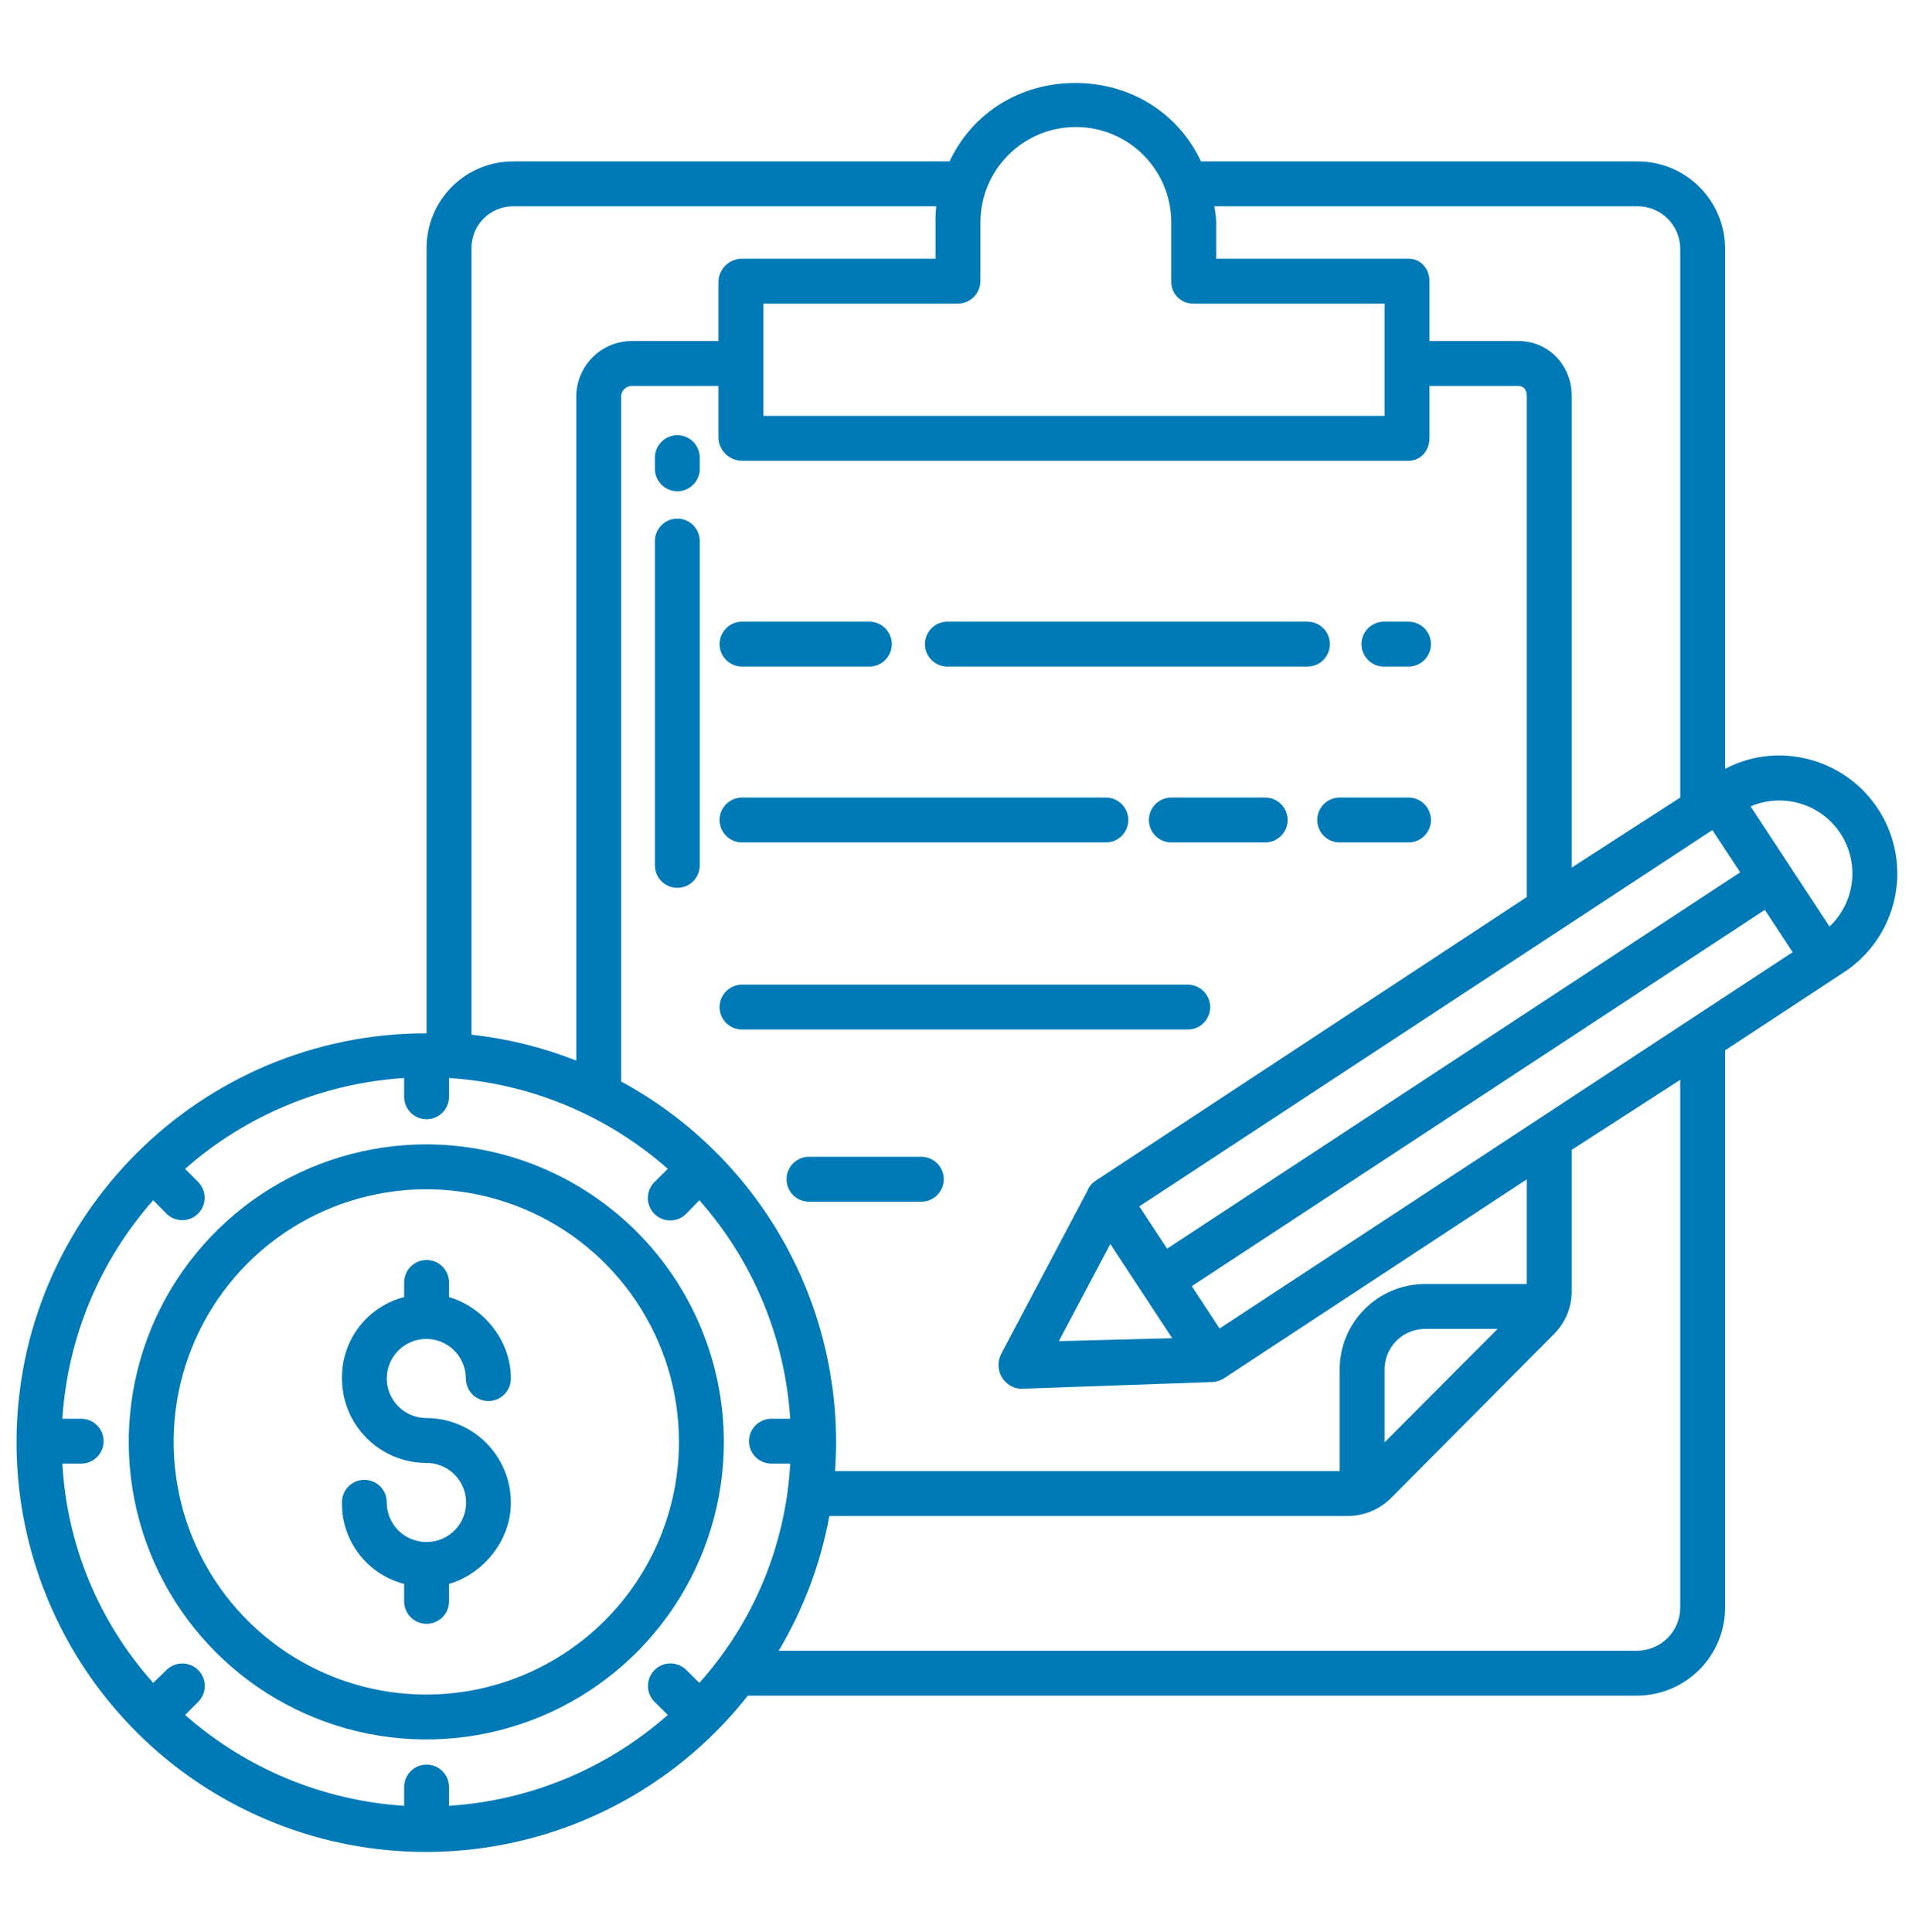 <svg width="120" height="121" viewBox="0 0 120 121" fill="none" xmlns="http://www.w3.org/2000/svg">
<g id="svgexport-6 1">
<g id="Group">
<path id="Vector" d="M26.699 71.676C23.013 71.676 19.41 72.769 16.345 74.816C13.281 76.864 10.892 79.775 9.481 83.18C8.071 86.585 7.702 90.333 8.421 93.948C9.14 97.563 10.914 100.884 13.521 103.49C16.127 106.096 19.448 107.872 23.063 108.591C26.678 109.31 30.425 108.941 33.83 107.531C37.236 106.12 40.147 103.731 42.194 100.667C44.242 97.602 45.336 93.999 45.336 90.313C45.33 85.372 43.365 80.635 39.871 77.141C36.377 73.647 31.64 71.681 26.699 71.676ZM26.699 106.136C23.57 106.136 20.51 105.208 17.908 103.47C15.306 101.731 13.277 99.26 12.079 96.368C10.882 93.476 10.569 90.295 11.179 87.225C11.79 84.156 13.297 81.336 15.51 79.123C17.723 76.91 20.543 75.403 23.612 74.792C26.682 74.182 29.864 74.495 32.755 75.693C35.647 76.891 38.118 78.919 39.857 81.522C41.595 84.124 42.523 87.183 42.523 90.313C42.518 94.508 40.849 98.53 37.883 101.497C34.916 104.463 30.895 106.132 26.699 106.136Z" fill="#007AB6"/>
<path id="Vector_2" d="M26.699 83.863C27.356 83.864 27.985 84.125 28.45 84.59C28.914 85.054 29.175 85.683 29.176 86.34C29.176 86.714 29.325 87.073 29.589 87.338C29.854 87.602 30.213 87.751 30.587 87.751C30.961 87.751 31.32 87.602 31.584 87.338C31.849 87.073 31.997 86.714 31.997 86.34C31.997 83.91 30.233 81.859 28.123 81.242V80.323C28.123 79.951 27.975 79.593 27.712 79.329C27.448 79.065 27.09 78.917 26.717 78.917C26.344 78.917 25.987 79.065 25.723 79.329C25.459 79.593 25.311 79.951 25.311 80.323V81.242C24.184 81.532 23.188 82.192 22.482 83.117C21.776 84.042 21.401 85.177 21.419 86.34C21.419 87.742 21.976 89.086 22.967 90.078C23.958 91.07 25.302 91.628 26.704 91.63C27.029 91.628 27.351 91.691 27.652 91.814C27.953 91.937 28.227 92.118 28.458 92.347C28.689 92.576 28.873 92.848 28.999 93.147C29.125 93.447 29.19 93.769 29.192 94.094C29.193 94.419 29.131 94.742 29.008 95.043C28.885 95.344 28.703 95.618 28.475 95.849C28.246 96.079 27.974 96.263 27.674 96.389C27.374 96.515 27.052 96.581 26.727 96.582C26.718 96.582 26.708 96.581 26.699 96.581C26.69 96.581 26.681 96.581 26.672 96.582C26.02 96.574 25.397 96.31 24.939 95.847C24.48 95.384 24.223 94.758 24.222 94.107C24.224 93.921 24.19 93.737 24.12 93.565C24.051 93.392 23.948 93.236 23.818 93.104C23.687 92.972 23.532 92.867 23.361 92.795C23.19 92.724 23.006 92.687 22.82 92.687C22.635 92.687 22.451 92.724 22.28 92.795C22.108 92.867 21.953 92.972 21.823 93.104C21.692 93.236 21.589 93.392 21.52 93.565C21.451 93.737 21.416 93.921 21.419 94.107C21.401 95.27 21.776 96.405 22.482 97.33C23.188 98.255 24.184 98.915 25.311 99.205V100.3C25.311 100.673 25.459 101.031 25.723 101.294C25.987 101.558 26.344 101.706 26.717 101.706C27.09 101.706 27.448 101.558 27.712 101.294C27.975 101.031 28.123 100.673 28.123 100.3V99.205C30.233 98.587 31.997 96.536 31.997 94.107C31.995 92.704 31.436 91.359 30.444 90.368C29.452 89.376 28.107 88.819 26.704 88.817C26.047 88.818 25.417 88.557 24.952 88.093C24.487 87.629 24.225 86.999 24.225 86.343C24.224 85.686 24.484 85.055 24.948 84.591C25.413 84.126 26.042 83.864 26.699 83.863ZM86.677 41.75H88.215C88.588 41.75 88.946 41.602 89.21 41.338C89.474 41.074 89.622 40.717 89.622 40.344C89.622 39.971 89.474 39.613 89.21 39.349C88.946 39.086 88.588 38.938 88.215 38.938H86.677C86.304 38.938 85.947 39.086 85.683 39.349C85.419 39.613 85.271 39.971 85.271 40.344C85.271 40.717 85.419 41.074 85.683 41.338C85.947 41.602 86.304 41.75 86.677 41.75ZM59.335 41.75H81.886C82.259 41.75 82.617 41.602 82.88 41.338C83.144 41.074 83.292 40.717 83.292 40.344C83.292 39.971 83.144 39.613 82.88 39.349C82.617 39.086 82.259 38.938 81.886 38.938H59.335C58.962 38.938 58.604 39.086 58.34 39.349C58.077 39.613 57.928 39.971 57.928 40.344C57.928 40.717 58.077 41.074 58.34 41.338C58.604 41.602 58.962 41.75 59.335 41.75ZM46.475 41.75H54.448C54.821 41.75 55.178 41.602 55.442 41.338C55.706 41.074 55.854 40.717 55.854 40.344C55.854 39.971 55.706 39.613 55.442 39.349C55.178 39.086 54.821 38.938 54.448 38.938H46.475C46.102 38.938 45.745 39.086 45.481 39.349C45.217 39.613 45.069 39.971 45.069 40.344C45.069 40.717 45.217 41.074 45.481 41.338C45.745 41.602 46.102 41.75 46.475 41.75ZM82.499 51.359C82.499 51.732 82.647 52.09 82.91 52.354C83.174 52.617 83.532 52.766 83.905 52.766H88.216C88.589 52.766 88.946 52.617 89.21 52.354C89.474 52.09 89.622 51.732 89.622 51.359C89.622 50.986 89.474 50.629 89.21 50.365C88.946 50.101 88.589 49.953 88.216 49.953H83.905C83.532 49.953 83.174 50.101 82.91 50.365C82.647 50.629 82.499 50.986 82.499 51.359ZM79.237 49.953H73.362C72.989 49.953 72.632 50.101 72.368 50.365C72.104 50.629 71.956 50.986 71.956 51.359C71.956 51.732 72.104 52.09 72.368 52.354C72.632 52.617 72.989 52.766 73.362 52.766H79.237C79.61 52.766 79.968 52.617 80.231 52.354C80.495 52.09 80.643 51.732 80.643 51.359C80.643 50.986 80.495 50.629 80.231 50.365C79.968 50.101 79.61 49.953 79.237 49.953ZM46.475 52.766H69.261C69.634 52.766 69.992 52.617 70.255 52.354C70.519 52.09 70.667 51.732 70.667 51.359C70.667 50.986 70.519 50.629 70.255 50.365C69.992 50.101 69.634 49.953 69.261 49.953H46.475C46.102 49.953 45.745 50.101 45.481 50.365C45.217 50.629 45.069 50.986 45.069 51.359C45.069 51.732 45.217 52.09 45.481 52.354C45.745 52.617 46.102 52.766 46.475 52.766ZM75.793 63.078C75.793 62.705 75.645 62.347 75.381 62.084C75.117 61.82 74.76 61.672 74.387 61.672H46.475C46.102 61.672 45.745 61.82 45.481 62.084C45.217 62.347 45.069 62.705 45.069 63.078C45.069 63.451 45.217 63.809 45.481 64.073C45.745 64.336 46.102 64.484 46.475 64.484H74.387C74.76 64.484 75.117 64.336 75.381 64.073C75.645 63.809 75.793 63.451 75.793 63.078ZM57.703 72.453H50.668C50.295 72.453 49.937 72.601 49.673 72.865C49.41 73.129 49.262 73.486 49.262 73.859C49.262 74.232 49.41 74.59 49.673 74.854C49.937 75.118 50.295 75.266 50.668 75.266H57.703C58.076 75.266 58.434 75.118 58.697 74.854C58.961 74.59 59.109 74.232 59.109 73.859C59.109 73.486 58.961 73.129 58.697 72.865C58.434 72.601 58.076 72.453 57.703 72.453Z" fill="#007AB6"/>
<path id="Vector_3" d="M112.938 47.477C111.279 47.122 109.547 47.361 108.045 48.153V15.569C108.043 14.849 107.898 14.136 107.62 13.472C107.342 12.807 106.935 12.204 106.423 11.697C105.912 11.19 105.305 10.789 104.639 10.517C103.972 10.244 103.258 10.106 102.538 10.11H75.219C73.789 7.063 70.797 5.199 67.344 5.199C63.891 5.199 60.902 7.063 59.471 10.11H32.152C31.435 10.107 30.726 10.247 30.064 10.521C29.401 10.795 28.8 11.197 28.295 11.705C27.79 12.213 27.39 12.816 27.119 13.479C26.848 14.142 26.712 14.853 26.717 15.569V64.719H26.699C12.548 64.719 1.035 76.197 1.035 90.348C1.035 95.68 2.697 100.879 5.79 105.223C8.882 109.567 13.252 112.838 18.291 114.583C23.329 116.327 28.787 116.457 33.903 114.956C39.019 113.454 43.54 110.395 46.837 106.204H102.538C103.998 106.198 105.397 105.615 106.429 104.582C107.461 103.548 108.042 102.148 108.045 100.688V65.786L115.499 60.888C116.72 60.085 117.675 58.938 118.245 57.592C118.814 56.247 118.972 54.762 118.698 53.327C118.424 51.891 117.731 50.569 116.705 49.528C115.68 48.487 114.369 47.773 112.938 47.476L112.938 47.477ZM107.249 51.989L108.989 54.637L73.097 78.207L71.356 75.559L107.249 51.989ZM89.3 80.422C88.588 80.416 87.881 80.553 87.222 80.824C86.563 81.094 85.965 81.494 85.463 81.999C84.96 82.504 84.564 83.104 84.296 83.764C84.028 84.425 83.895 85.132 83.905 85.844V92.141H52.297C52.34 91.537 52.363 90.927 52.363 90.313C52.36 85.687 51.108 81.149 48.739 77.176C46.37 73.203 42.972 69.943 38.905 67.741V24.793C38.918 24.62 38.997 24.459 39.126 24.344C39.255 24.228 39.423 24.167 39.596 24.172H44.998V27.437C45.014 27.819 45.176 28.18 45.451 28.445C45.726 28.71 46.093 28.859 46.475 28.86H88.215C88.992 28.86 89.53 28.213 89.53 27.437V24.172H95.094C95.446 24.172 95.624 24.441 95.624 24.793V56.185L68.581 73.979C68.391 74.111 68.238 74.289 68.138 74.497H68.151L62.699 84.813C62.584 85.04 62.529 85.292 62.538 85.546C62.547 85.8 62.62 86.048 62.75 86.266C62.873 86.476 63.047 86.651 63.255 86.777C63.463 86.902 63.699 86.974 63.942 86.985H63.945L75.936 86.561V86.559C76.193 86.55 76.442 86.471 76.657 86.331L95.624 73.865V80.422H89.3ZM93.795 83.235L86.717 90.34V85.844C86.707 85.501 86.767 85.159 86.893 84.84C87.019 84.521 87.209 84.231 87.45 83.987C87.692 83.743 87.98 83.55 88.298 83.421C88.616 83.292 88.957 83.229 89.3 83.235H93.795ZM66.317 84.001L69.538 77.915L73.415 83.816L66.317 84.001ZM102.538 12.922C102.889 12.918 103.237 12.983 103.563 13.114C103.889 13.245 104.185 13.439 104.436 13.685C104.686 13.931 104.886 14.224 105.022 14.548C105.159 14.871 105.231 15.218 105.233 15.569V49.954L98.436 54.339V24.793C98.436 22.89 96.997 21.36 95.094 21.36H89.53V17.615C89.53 16.839 88.991 16.204 88.215 16.204H76.17V13.932C76.159 13.593 76.12 13.255 76.053 12.922H102.538ZM59.979 19.016C60.353 19.018 60.713 18.872 60.98 18.61C61.248 18.347 61.4 17.99 61.405 17.615V13.932C61.405 12.347 62.034 10.827 63.155 9.706C64.276 8.585 65.796 7.956 67.381 7.956C68.966 7.956 70.487 8.585 71.607 9.706C72.728 10.827 73.358 12.347 73.358 13.932V17.615C73.352 17.797 73.383 17.978 73.448 18.147C73.513 18.317 73.612 18.471 73.738 18.602C73.864 18.732 74.016 18.836 74.183 18.907C74.35 18.979 74.529 19.016 74.711 19.016H86.717V26.047H47.811V19.016H59.979ZM29.53 15.569C29.524 15.222 29.587 14.877 29.716 14.555C29.846 14.233 30.038 13.94 30.283 13.693C30.527 13.446 30.818 13.251 31.139 13.119C31.46 12.986 31.805 12.92 32.152 12.922H58.638C58.599 13.258 58.584 13.595 58.592 13.932V16.204H46.475C46.094 16.202 45.727 16.348 45.452 16.612C45.177 16.875 45.014 17.235 44.998 17.615V21.36H39.596C38.678 21.355 37.794 21.712 37.138 22.355C36.481 22.998 36.106 23.875 36.092 24.793V66.428C33.987 65.598 31.78 65.052 29.53 64.805V15.569ZM43.803 105.404L42.979 104.591C42.714 104.33 42.356 104.185 41.984 104.187C41.611 104.188 41.255 104.338 40.992 104.601C40.73 104.865 40.582 105.222 40.582 105.595C40.581 105.967 40.728 106.324 40.991 106.589L41.824 107.414C38.014 110.776 33.195 112.778 28.123 113.104V111.928C28.123 111.555 27.975 111.198 27.712 110.934C27.448 110.67 27.09 110.522 26.717 110.522C26.344 110.522 25.987 110.67 25.723 110.934C25.459 111.198 25.311 111.555 25.311 111.928V113.104C20.235 112.778 15.411 110.778 11.594 107.416L12.414 106.591C12.678 106.327 12.826 105.969 12.825 105.596C12.825 105.223 12.677 104.865 12.412 104.601C12.148 104.337 11.79 104.189 11.417 104.19C11.043 104.19 10.686 104.339 10.422 104.603L9.597 105.404C6.195 101.606 4.188 96.763 3.907 91.672H5.083C5.456 91.672 5.813 91.524 6.077 91.26C6.341 90.997 6.489 90.639 6.489 90.266C6.489 89.893 6.341 89.535 6.077 89.272C5.813 89.008 5.456 88.86 5.083 88.86H3.907C4.233 83.793 6.234 78.979 9.596 75.174L10.42 76.01C10.55 76.141 10.704 76.244 10.874 76.315C11.044 76.386 11.227 76.423 11.411 76.423C11.595 76.424 11.777 76.388 11.948 76.318C12.118 76.248 12.273 76.145 12.403 76.015C12.534 75.885 12.638 75.731 12.709 75.561C12.78 75.391 12.816 75.208 12.817 75.024C12.817 74.84 12.781 74.657 12.711 74.487C12.641 74.317 12.538 74.162 12.408 74.031L11.594 73.208C15.411 69.846 20.235 67.846 25.311 67.52V68.696C25.311 69.069 25.459 69.427 25.723 69.691C25.987 69.954 26.344 70.102 26.717 70.102C27.09 70.102 27.448 69.954 27.712 69.691C27.975 69.427 28.123 69.069 28.123 68.696V67.52C33.194 67.846 38.013 69.847 41.823 73.209L40.995 74.033C40.862 74.163 40.757 74.317 40.684 74.488C40.612 74.659 40.575 74.843 40.574 75.028C40.573 75.214 40.608 75.397 40.679 75.569C40.749 75.74 40.853 75.897 40.984 76.028C41.115 76.159 41.271 76.263 41.442 76.334C41.614 76.405 41.797 76.441 41.983 76.44C42.168 76.44 42.352 76.403 42.523 76.331C42.694 76.259 42.849 76.154 42.979 76.022L43.803 75.175C47.164 78.979 49.165 83.793 49.491 88.86H48.315C47.942 88.86 47.584 89.008 47.321 89.272C47.057 89.535 46.909 89.893 46.909 90.266C46.909 90.639 47.057 90.997 47.321 91.26C47.584 91.524 47.942 91.672 48.315 91.672H49.491C49.211 96.763 47.204 101.606 43.803 105.404ZM105.233 100.688C105.231 101.403 104.947 102.088 104.442 102.594C103.937 103.1 103.253 103.387 102.538 103.391H48.772C50.321 100.789 51.395 97.932 51.941 94.954H84.415C84.924 94.951 85.427 94.849 85.896 94.651C86.364 94.454 86.789 94.166 87.146 93.804L97.36 83.525C97.712 83.163 97.989 82.734 98.174 82.264C98.358 81.793 98.448 81.291 98.436 80.785V72.02L105.233 67.634V100.688ZM76.383 83.208L74.642 80.558L110.532 56.988L112.274 59.639L76.383 83.208ZM114.584 58.031L109.641 50.508C110.628 50.085 111.732 50.022 112.76 50.332C113.788 50.641 114.675 51.302 115.264 52.199C115.854 53.096 116.109 54.172 115.984 55.239C115.86 56.305 115.364 57.294 114.584 58.031Z" fill="#007AB6"/>
<path id="Vector_4" d="M42.422 27.258C42.049 27.258 41.691 27.406 41.428 27.67C41.164 27.933 41.016 28.291 41.016 28.664V29.364C41.016 29.737 41.164 30.094 41.428 30.358C41.691 30.622 42.049 30.77 42.422 30.77C42.795 30.77 43.153 30.622 43.416 30.358C43.68 30.094 43.828 29.737 43.828 29.364V28.664C43.828 28.291 43.68 27.933 43.416 27.67C43.153 27.406 42.795 27.258 42.422 27.258ZM42.422 32.483C42.049 32.483 41.691 32.631 41.428 32.895C41.164 33.159 41.016 33.517 41.016 33.889V54.202C41.016 54.575 41.164 54.933 41.428 55.197C41.691 55.46 42.049 55.608 42.422 55.608C42.795 55.608 43.153 55.46 43.416 55.197C43.68 54.933 43.828 54.575 43.828 54.202V33.889C43.828 33.517 43.68 33.159 43.416 32.895C43.153 32.631 42.795 32.483 42.422 32.483Z" fill="#007AB6"/>
</g>
</g>
</svg>
